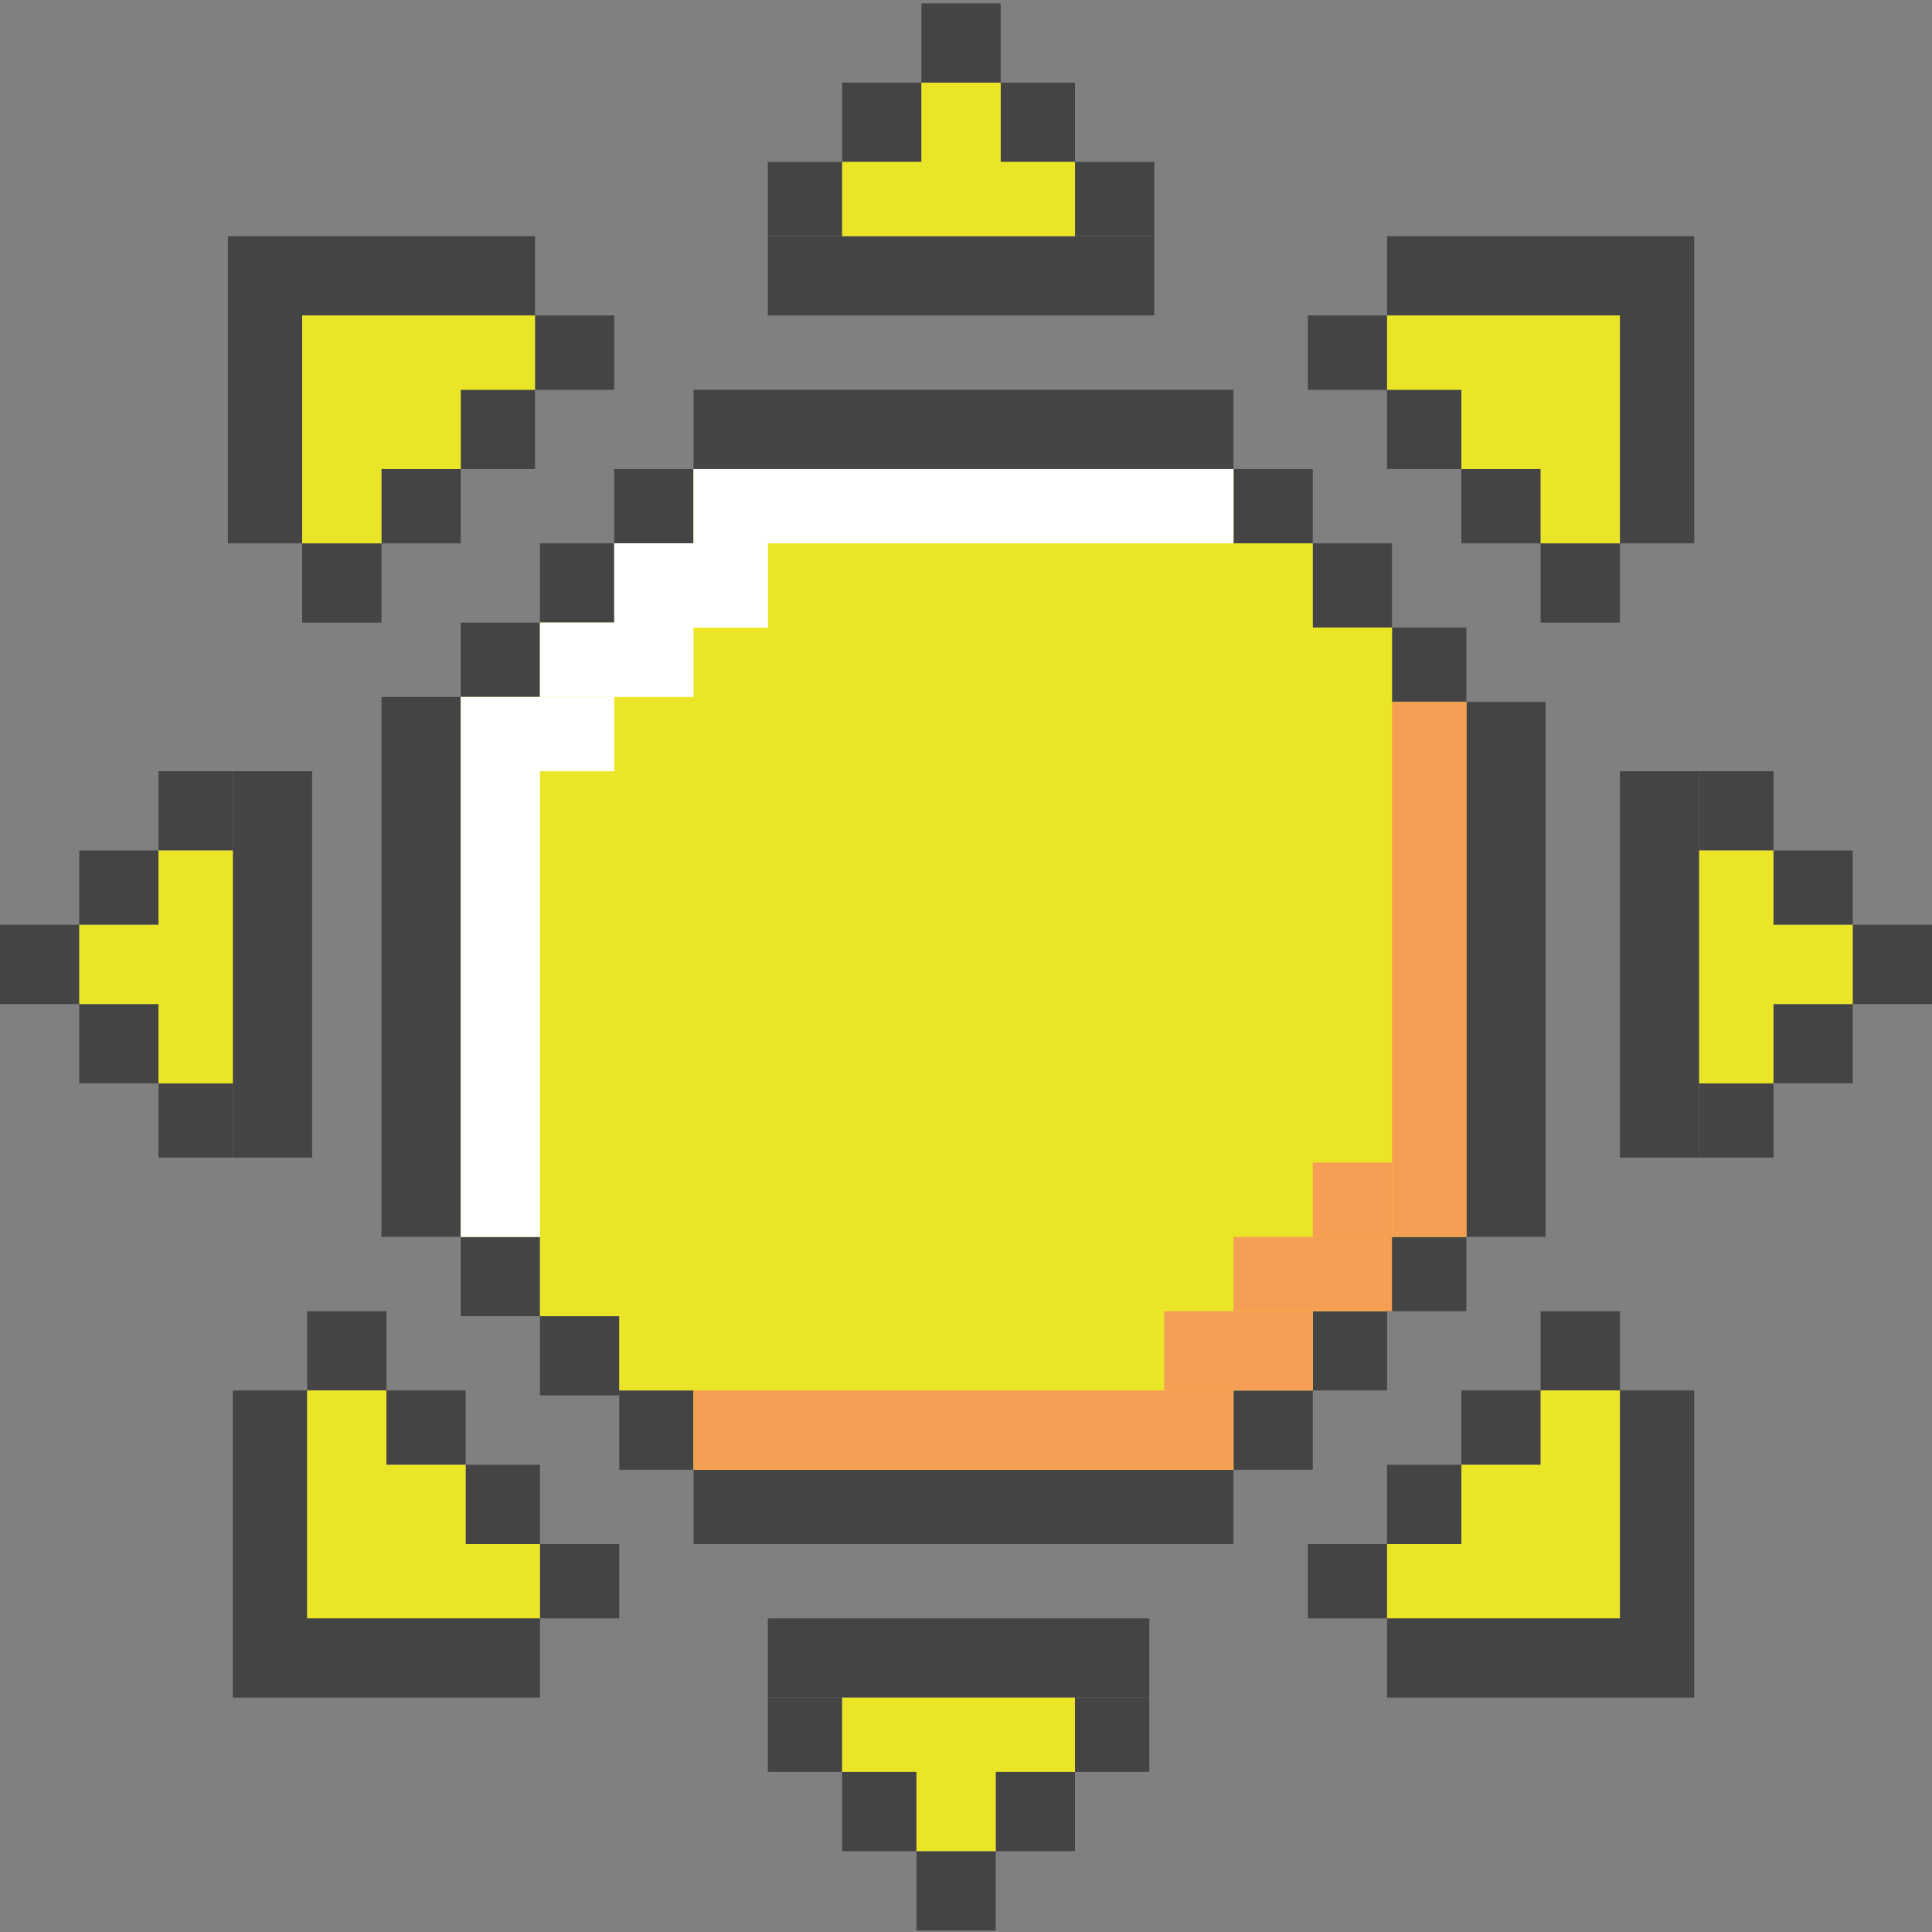 <svg width="62" height="62" viewBox="0 0 62 62" fill="none" xmlns="http://www.w3.org/2000/svg">
    <rect x="0" y="0" width="62" height="62" fill="#808080" stroke="none"/>
    <rect x="19.872" y="19.98" width="2.544" height="2.385" fill="white" />
    <path d="M7.472 44.621H9.856V51.934H17.328V54.478H9.856H7.472V44.621Z" fill="#444444" />
    <path d="M54.369 44.621H51.985V51.934H44.513V54.478H51.985H54.369V44.621Z" fill="#444444" />
    <rect x="12.4" y="44.621" width="2.544" height="2.385" fill="#444444" />
    <rect x="9.856" y="42.078" width="2.544" height="2.544" fill="#444444" />
    <rect x="14.944" y="47.006" width="2.385" height="2.544" fill="#444444" />
    <rect x="17.328" y="49.55" width="2.544" height="2.385" fill="#444444" />
    <path d="M9.856 44.621H12.4V47.006H14.944V49.55H17.328V51.934H12.4H9.856V44.621Z" fill="#EBE527" />
    <rect width="2.544" height="2.385" transform="matrix(-1 0 0 1 49.441 44.621)" fill="#444444" />
    <rect width="2.544" height="2.544" transform="matrix(-1 0 0 1 51.984 42.078)" fill="#444444" />
    <rect width="2.385" height="2.544" transform="matrix(-1 0 0 1 46.897 47.006)" fill="#444444" />
    <rect width="2.544" height="2.385" transform="matrix(-1 0 0 1 44.513 49.55)" fill="#444444" />
    <path d="M51.984 44.621H49.441V47.006H46.897V49.55H44.513V51.934H49.441H51.984V44.621Z"
        fill="#EBE527" />
    <path d="M54.369 17.437H51.985V10.124H44.513V7.58H51.985H54.369V17.437Z" fill="#444444" />
    <rect x="49.441" y="17.437" width="2.544" height="2.385" transform="rotate(180 49.441 17.437)"
        fill="#444444" />
    <rect x="51.984" y="19.98" width="2.544" height="2.544" transform="rotate(180 51.984 19.98)"
        fill="#444444" />
    <rect x="46.897" y="15.052" width="2.385" height="2.544" transform="rotate(180 46.897 15.052)"
        fill="#444444" />
    <rect x="44.513" y="12.509" width="2.544" height="2.385" transform="rotate(180 44.513 12.509)"
        fill="#444444" />
    <path d="M51.984 17.437H49.441V15.052H46.897V12.509H44.513V10.124H49.441H51.984V17.437Z" fill="#EBE527" />
    <rect width="2.544" height="2.703" transform="matrix(1 0 0 -1 42.128 20.139)" fill="#444444" />
    <rect width="2.385" height="2.385" transform="matrix(1 0 0 -1 44.672 22.524)" fill="#444444" />
    <rect width="2.544" height="2.385" transform="matrix(1 0 0 -1 39.585 17.437)" fill="#444444" />
    <rect width="2.544" height="2.385" transform="matrix(1 0 0 -1 14.785 22.365)" fill="#444444" />
    <rect width="2.544" height="17.328" transform="matrix(1 0 0 -1 12.241 39.693)" fill="#444444" />
    <rect width="2.544" height="17.169" transform="matrix(1 0 0 -1 47.056 39.693)" fill="#444444" />
    <rect width="2.385" height="2.544" transform="matrix(1 0 0 -1 17.328 19.98)" fill="#444444" />
    <rect width="2.544" height="2.385" transform="matrix(1 0 0 -1 19.713 17.437)" fill="#444444" />
    <rect width="2.544" height="2.544" transform="matrix(1 0 0 -1 39.585 47.165)" fill="#444444" />
    <rect width="2.385" height="2.544" transform="matrix(1 0 0 -1 42.128 44.621)" fill="#444444" />
    <rect width="2.544" height="2.385" transform="matrix(1 0 0 -1 44.513 42.078)" fill="#444444" />
    <rect width="2.544" height="2.385" transform="matrix(1 0 0 -1 2.544 29.678)" fill="#444444" />
    <rect width="2.544" height="2.544" transform="matrix(1 0 0 -1 2.544 34.765)" fill="#444444" />
    <rect width="2.385" height="2.385" transform="matrix(1 0 0 -1 5.087 37.15)" fill="#444444" />
    <rect width="2.544" height="2.544" transform="matrix(1 0 0 -1 0 32.221)" fill="#444444" />
    <rect width="2.544" height="2.544" transform="matrix(1 0 0 -1 17.328 44.78)" fill="#444444" />
    <rect width="2.385" height="2.544" transform="matrix(1 0 0 -1 19.872 47.165)" fill="#444444" />
    <rect width="17.328" height="2.385" transform="matrix(1 0 0 -1 22.256 49.55)" fill="#444444" />
    <rect width="2.544" height="2.544" transform="matrix(1 0 0 -1 14.785 42.237)" fill="#444444" />
    <rect width="2.385" height="2.544" transform="matrix(1 0 0 -1 5.087 27.293)" fill="#444444" />
    <rect width="2.544" height="12.4" transform="matrix(1 0 0 -1 7.472 37.15)" fill="#444444" />
    <path d="M5.087 27.293H7.472V34.765H5.087V32.221H2.544V29.678H5.087V27.293Z" fill="#EBE527" />
    <rect x="59.456" y="29.678" width="2.544" height="2.385" transform="rotate(180 59.456 29.678)"
        fill="#444444" />
    <rect x="59.456" y="34.765" width="2.544" height="2.544" transform="rotate(180 59.456 34.765)"
        fill="#444444" />
    <rect x="56.913" y="37.15" width="2.385" height="2.385" transform="rotate(180 56.913 37.15)"
        fill="#444444" />
    <rect x="62" y="32.221" width="2.544" height="2.544" transform="rotate(180 62 32.221)" fill="#444444" />
    <rect x="56.913" y="27.293" width="2.385" height="2.544" transform="rotate(180 56.913 27.293)"
        fill="#444444" />
    <rect x="54.528" y="37.15" width="2.544" height="12.4" transform="rotate(180 54.528 37.15)"
        fill="#444444" />
    <path d="M56.913 27.293H54.528V34.765H56.913V32.221H59.456V29.678H56.913V27.293Z" fill="#EBE527" />
    <rect width="2.544" height="2.385" transform="matrix(-1.19249e-08 -1 -1 1.19249e-08 29.41 59.406)"
        fill="#444444" />
    <rect width="2.385" height="2.385" transform="matrix(-1.19249e-08 -1 -1 1.19249e-08 27.026 56.862)"
        fill="#444444" />
    <rect width="2.544" height="2.544" transform="matrix(-1.19249e-08 -1 -1 1.19249e-08 34.498 59.406)"
        fill="#444444" />
    <rect width="2.385" height="2.385" transform="matrix(-1.19249e-08 -1 -1 1.19249e-08 36.882 56.862)"
        fill="#444444" />
    <rect width="2.544" height="2.544" transform="matrix(-1.19249e-08 -1 -1 1.19249e-08 31.954 61.95)"
        fill="#444444" />
    <rect width="2.544" height="12.241" transform="matrix(-1.19249e-08 -1 -1 1.19249e-08 36.882 54.478)"
        fill="#444444" />
    <path
        d="M27.026 56.862L27.026 54.478L34.497 54.478L34.497 56.862L31.954 56.862L31.954 59.406L29.41 59.406L29.41 56.862L27.026 56.862Z"
        fill="#EBE527" />
    <rect width="2.544" height="2.385" transform="matrix(9.93477e-08 1 1 -9.93477e-08 32.113 2.652)"
        fill="#444444" />
    <rect width="2.544" height="2.544" transform="matrix(9.93477e-08 1 1 -9.93477e-08 27.026 2.652)"
        fill="#444444" />
    <path
        d="M17.328 19.98H19.713V17.437H22.256V15.052H39.585V17.437H42.128V20.139H44.672V22.524H47.056V39.693H44.513V42.078H42.128V44.621H39.585V47.165H22.256V44.621H19.872V42.237H17.328V39.693H14.785V22.365H17.328V19.98Z"
        fill="#EBE527" />
    <rect width="2.385" height="2.385" transform="matrix(9.93477e-08 1 1 -9.93477e-08 24.641 5.196)"
        fill="#444444" />
    <rect width="2.544" height="2.544" transform="matrix(9.93477e-08 1 1 -9.93477e-08 29.569 0.109)"
        fill="#444444" />
    <rect width="2.385" height="2.544" transform="matrix(9.93477e-08 1 1 -9.93477e-08 34.498 5.196)"
        fill="#444444" />
    <rect width="2.544" height="12.4" transform="matrix(9.93477e-08 1 1 -9.93477e-08 24.641 7.58)"
        fill="#444444" />
    <rect width="2.544" height="17.328" transform="matrix(9.93477e-08 1 1 -9.93477e-08 22.256 12.509)"
        fill="#444444" />
    <path
        d="M34.498 5.196L34.498 7.58L27.026 7.58L27.026 5.196L29.569 5.196L29.569 2.652L32.113 2.652L32.113 5.196L34.498 5.196Z"
        fill="#EBE527" />
    <rect x="14.785" y="24.75" width="2.544" height="14.944" fill="white" />
    <rect x="22.256" y="15.052" width="17.328" height="2.385" fill="white" />
    <rect x="17.328" y="19.98" width="4.928" height="2.385" fill="white" />
    <rect x="14.785" y="22.365" width="4.928" height="2.385" fill="white" />
    <rect x="19.713" y="17.437" width="4.928" height="2.703" fill="white" />
    <rect x="19.713" y="17.437" width="4.928" height="2.703" fill="white" />
    <rect width="17.328" height="2.544" transform="matrix(1 0 0 -1 22.256 47.165)" fill="#F59F54" />
    <rect width="4.769" height="2.544" transform="matrix(1 0 0 -1 37.359 44.621)" fill="#F59F54" />
    <rect width="5.087" height="2.385" transform="matrix(1 0 0 -1 39.585 42.078)" fill="#F59F54" />
    <rect width="2.544" height="2.385" transform="matrix(1 0 0 -1 42.128 39.693)" fill="#F59F54" />
    <rect width="2.385" height="17.169" transform="matrix(1 0 0 -1 44.672 39.693)" fill="#F59F54" />
    <path d="M7.313 17.437H9.697V10.124H17.169V7.58H9.697H7.313V17.437Z" fill="#444444" />
    <rect width="2.544" height="2.385" transform="matrix(1 0 0 -1 12.241 17.437)" fill="#444444" />
    <rect width="2.544" height="2.544" transform="matrix(1 0 0 -1 9.697 19.98)" fill="#444444" />
    <rect width="2.385" height="2.544" transform="matrix(1 0 0 -1 14.785 15.052)" fill="#444444" />
    <rect width="2.544" height="2.385" transform="matrix(1 0 0 -1 17.169 12.509)" fill="#444444" />
    <path d="M9.697 17.437H12.241V15.052H14.785V12.509H17.169V10.124H12.241H9.697V17.437Z" fill="#EBE527" />
</svg>
